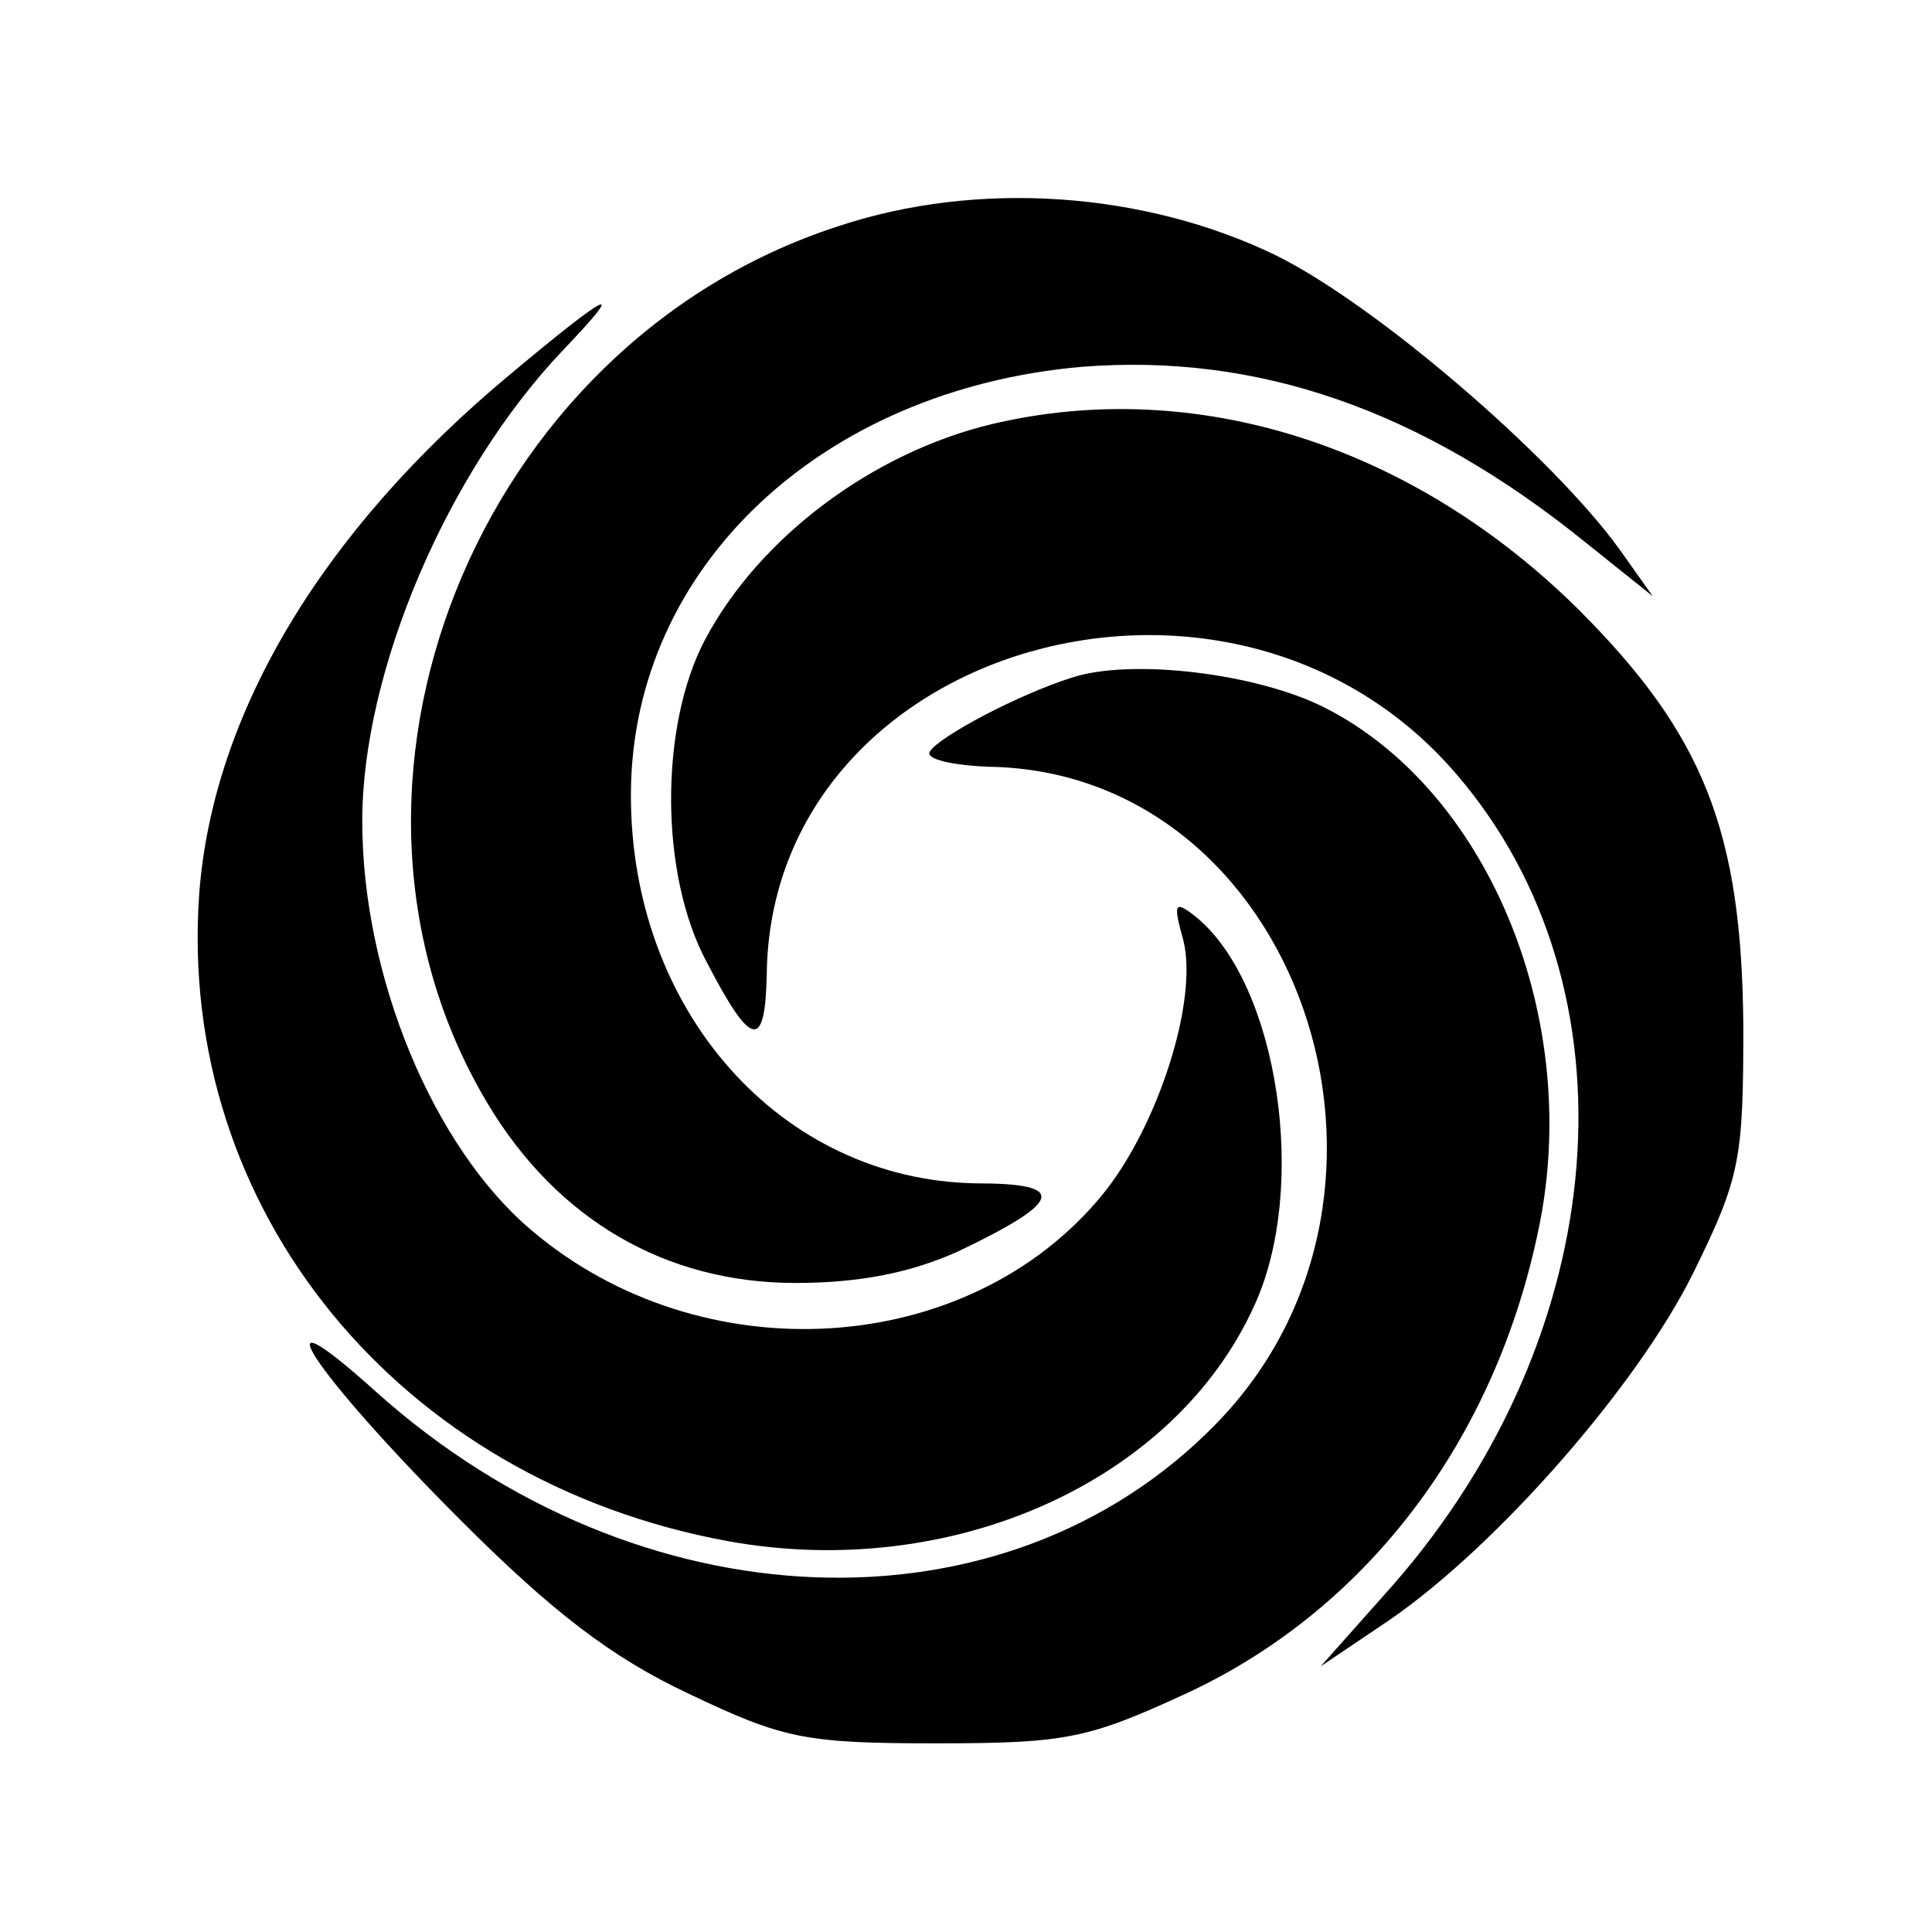 <?xml version="1.0" standalone="no"?>
<!DOCTYPE svg PUBLIC "-//W3C//DTD SVG 20010904//EN"
 "http://www.w3.org/TR/2001/REC-SVG-20010904/DTD/svg10.dtd">
<svg version="1.0" xmlns="http://www.w3.org/2000/svg"
 width="128pt" height="128pt" viewBox="0 0 128 128"
 preserveAspectRatio="xMidYMid meet">

<g transform="translate(0,128) scale(0.1,-0.1)"
fill="#000000" stroke="none">
<path d="M555 1130 c-240 -78 -357 -372 -232 -581 46 -77 118 -119 204 -119
43 0 77 7 108 21 69 33 73 45 12 45 -130 2 -230 115 -229 259 1 149 126 267
299 282 116 9 224 -28 333 -116 l45 -36 -22 31 c-44 61 -161 162 -228 195 -87
42 -197 50 -290 19z"/>
<path d="M338 1032 c-125 -104 -197 -225 -206 -344 -15 -209 132 -389 350
-429 148 -27 296 39 349 156 36 78 16 212 -38 257 -15 12 -16 10 -9 -15 10
-40 -17 -124 -54 -169 -89 -108 -265 -119 -378 -23 -65 55 -112 168 -112 271
0 99 56 231 133 312 43 45 32 40 -35 -16z"/>
<path d="M657 999 c-79 -19 -154 -75 -190 -143 -30 -57 -30 -155 1 -213 30
-58 39 -59 40 -8 3 218 308 306 457 132 122 -142 104 -370 -42 -537 l-48 -54
46 31 c71 49 164 155 201 230 31 63 33 75 33 163 -1 129 -26 193 -109 276
-110 109 -254 155 -389 123z"/>
<path d="M710 831 c-35 -11 -88 -39 -94 -49 -3 -5 15 -9 39 -10 205 -3 301
-281 151 -435 -140 -144 -383 -135 -557 21 -81 73 -42 13 56 -85 61 -61 100
-91 151 -115 63 -30 77 -33 164 -33 87 0 101 3 168 34 121 57 206 172 233 315
25 137 -37 283 -143 337 -45 23 -129 33 -168 20z"/>
</g>
</svg>
